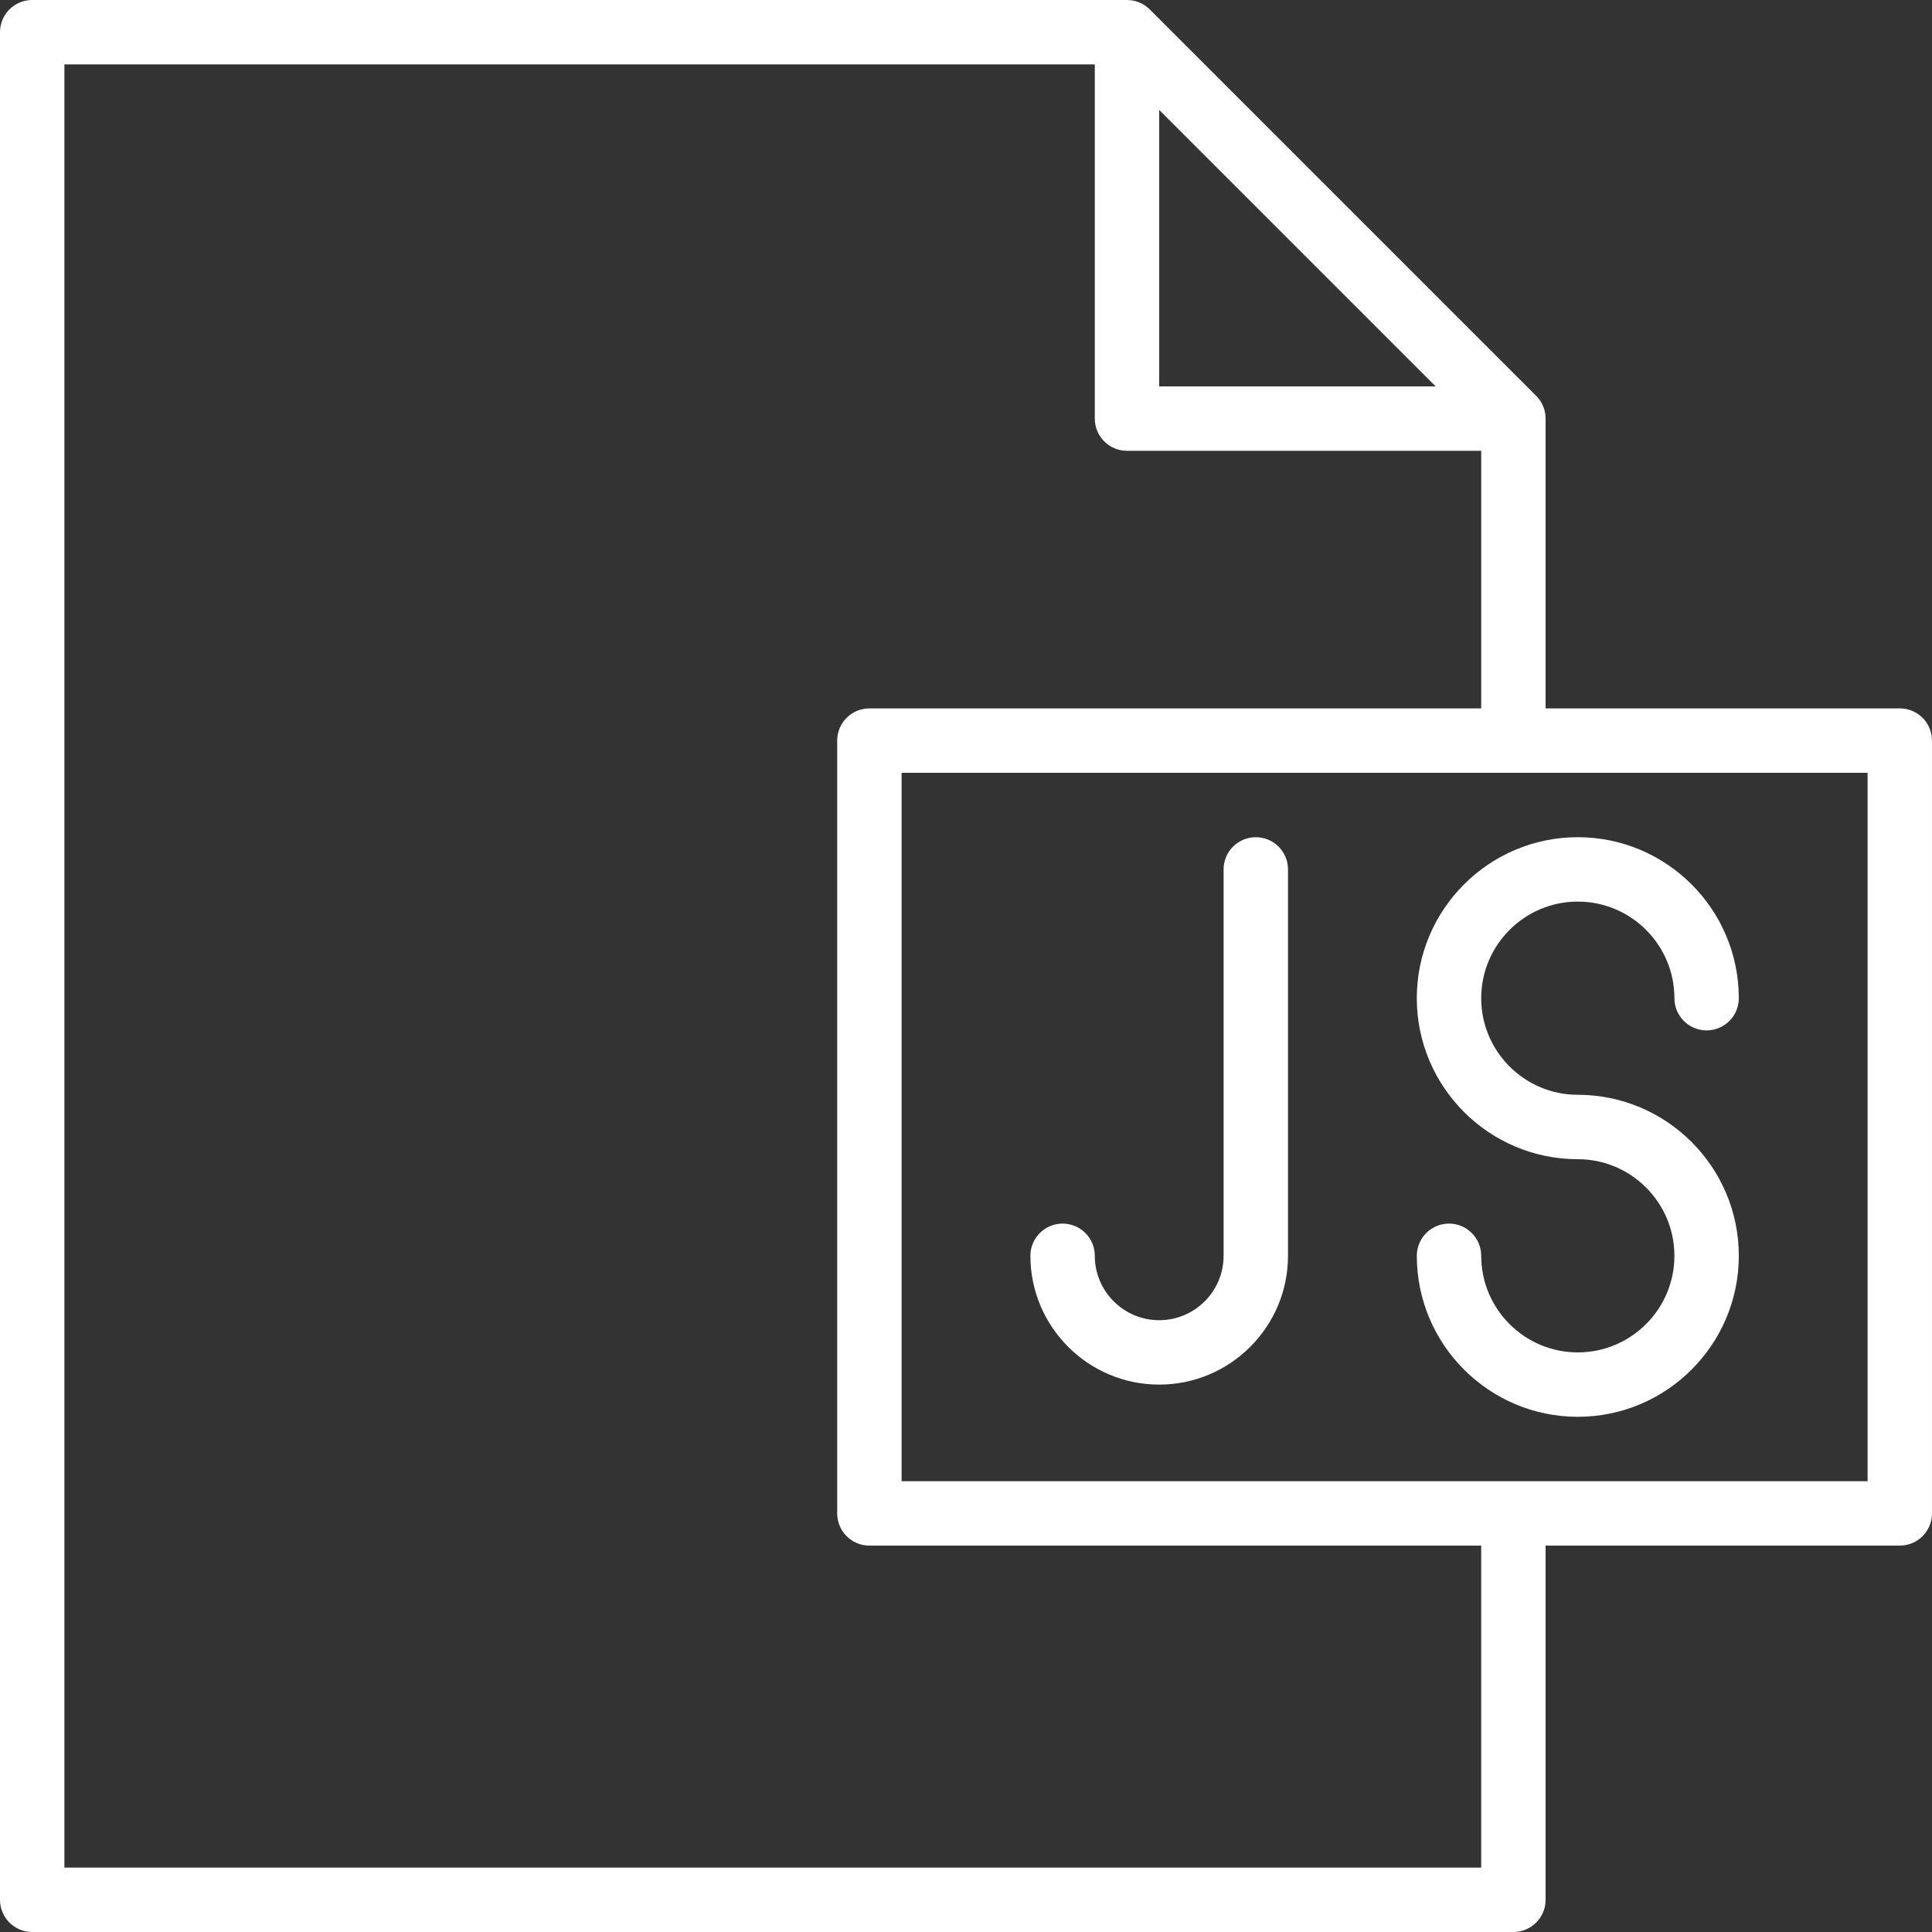 <?xml version="1.0"?>
<svg xmlns="http://www.w3.org/2000/svg" xmlns:xlink="http://www.w3.org/1999/xlink" xmlns:svgjs="http://svgjs.com/svgjs" version="1.1" width="512" height="512" x="0" y="0" viewBox="0 0 512 512" style="enable-background:new 0 0 512 512" xml:space="preserve" class=""><rect x="0" y="0" width="512" height="512" fill="#333333" stroke="none"/><g>
<g xmlns="http://www.w3.org/2000/svg">
	<g>
		<g>
			<path d="M375.467,264.533c0,23.526,19.14,42.667,42.667,42.667c14.114,0,25.6,11.486,25.6,25.6c0,14.114-11.486,25.6-25.6,25.6     s-25.6-11.486-25.6-25.6c0-4.71-3.814-8.533-8.533-8.533c-4.719,0-8.533,3.823-8.533,8.533c0,23.526,19.14,42.667,42.667,42.667     c23.526,0,42.667-19.14,42.667-42.667c0-23.526-19.14-42.667-42.667-42.667c-14.114,0-25.6-11.486-25.6-25.6     s11.486-25.6,25.6-25.6s25.6,11.486,25.6,25.6c0,4.71,3.814,8.533,8.533,8.533c4.719,0,8.533-3.823,8.533-8.533     c0-23.526-19.14-42.667-42.667-42.667C394.607,221.867,375.467,241.007,375.467,264.533z" fill="#ffffff" data-original="#000000" style="" class=""/>
			<path d="M503.467,187.733H409.6v-76.8c0-0.089-0.011-0.176-0.013-0.265c-0.004-0.111-0.009-0.222-0.017-0.333     c-0.024-0.343-0.063-0.682-0.126-1.012c-0.004-0.022-0.006-0.044-0.01-0.066c-0.075-0.376-0.18-0.739-0.302-1.095     c-0.022-0.065-0.047-0.128-0.07-0.192c-0.129-0.349-0.275-0.689-0.447-1.014c-0.005-0.009-0.008-0.018-0.013-0.027     c-0.182-0.342-0.391-0.667-0.617-0.979c-0.039-0.054-0.08-0.108-0.121-0.161c-0.246-0.324-0.508-0.634-0.796-0.92L304.734,2.535     c-0.281-0.285-0.587-0.544-0.906-0.787c-0.062-0.047-0.124-0.095-0.187-0.14c-0.306-0.22-0.623-0.425-0.958-0.604     c-0.019-0.01-0.038-0.018-0.057-0.027c-0.319-0.167-0.651-0.31-0.992-0.437c-0.062-0.023-0.123-0.046-0.186-0.068     c-0.704-0.243-1.449-0.394-2.223-0.444c-0.08-0.005-0.16-0.009-0.24-0.012C298.878,0.012,298.774,0,298.667,0H8.533     C3.814,0,0,3.823,0,8.533v494.933C0,508.177,3.814,512,8.533,512h392.533c4.719,0,8.533-3.823,8.533-8.533V409.6h93.867     c4.719,0,8.533-3.823,8.533-8.533v-204.8C512,191.556,508.186,187.733,503.467,187.733z M307.2,29.133l73.267,73.267H307.2     V29.133z M392.533,494.933H17.067V17.067h273.067v93.867c0,4.71,3.814,8.533,8.533,8.533h93.867v68.267H230.4     c-4.719,0-8.533,3.823-8.533,8.533v204.8c0,4.71,3.814,8.533,8.533,8.533h162.133V494.933z M494.933,392.533h-256V204.8h256     V392.533z" fill="#ffffff" data-original="#000000" style="" class=""/>
			<path d="M332.8,221.867c-4.719,0-8.533,3.823-8.533,8.533v102.4c0,9.412-7.654,17.067-17.067,17.067s-17.067-7.654-17.067-17.067     c0-4.71-3.814-8.533-8.533-8.533c-4.719,0-8.533,3.823-8.533,8.533c0,18.825,15.309,34.133,34.133,34.133     s34.133-15.309,34.133-34.133V230.4C341.333,225.69,337.519,221.867,332.8,221.867z" fill="#ffffff" data-original="#000000" style="" class=""/>
		</g>
	</g>
</g>
<g xmlns="http://www.w3.org/2000/svg">
</g>
<g xmlns="http://www.w3.org/2000/svg">
</g>
<g xmlns="http://www.w3.org/2000/svg">
</g>
<g xmlns="http://www.w3.org/2000/svg">
</g>
<g xmlns="http://www.w3.org/2000/svg">
</g>
<g xmlns="http://www.w3.org/2000/svg">
</g>
<g xmlns="http://www.w3.org/2000/svg">
</g>
<g xmlns="http://www.w3.org/2000/svg">
</g>
<g xmlns="http://www.w3.org/2000/svg">
</g>
<g xmlns="http://www.w3.org/2000/svg">
</g>
<g xmlns="http://www.w3.org/2000/svg">
</g>
<g xmlns="http://www.w3.org/2000/svg">
</g>
<g xmlns="http://www.w3.org/2000/svg">
</g>
<g xmlns="http://www.w3.org/2000/svg">
</g>
<g xmlns="http://www.w3.org/2000/svg">
</g>
</g></svg>

